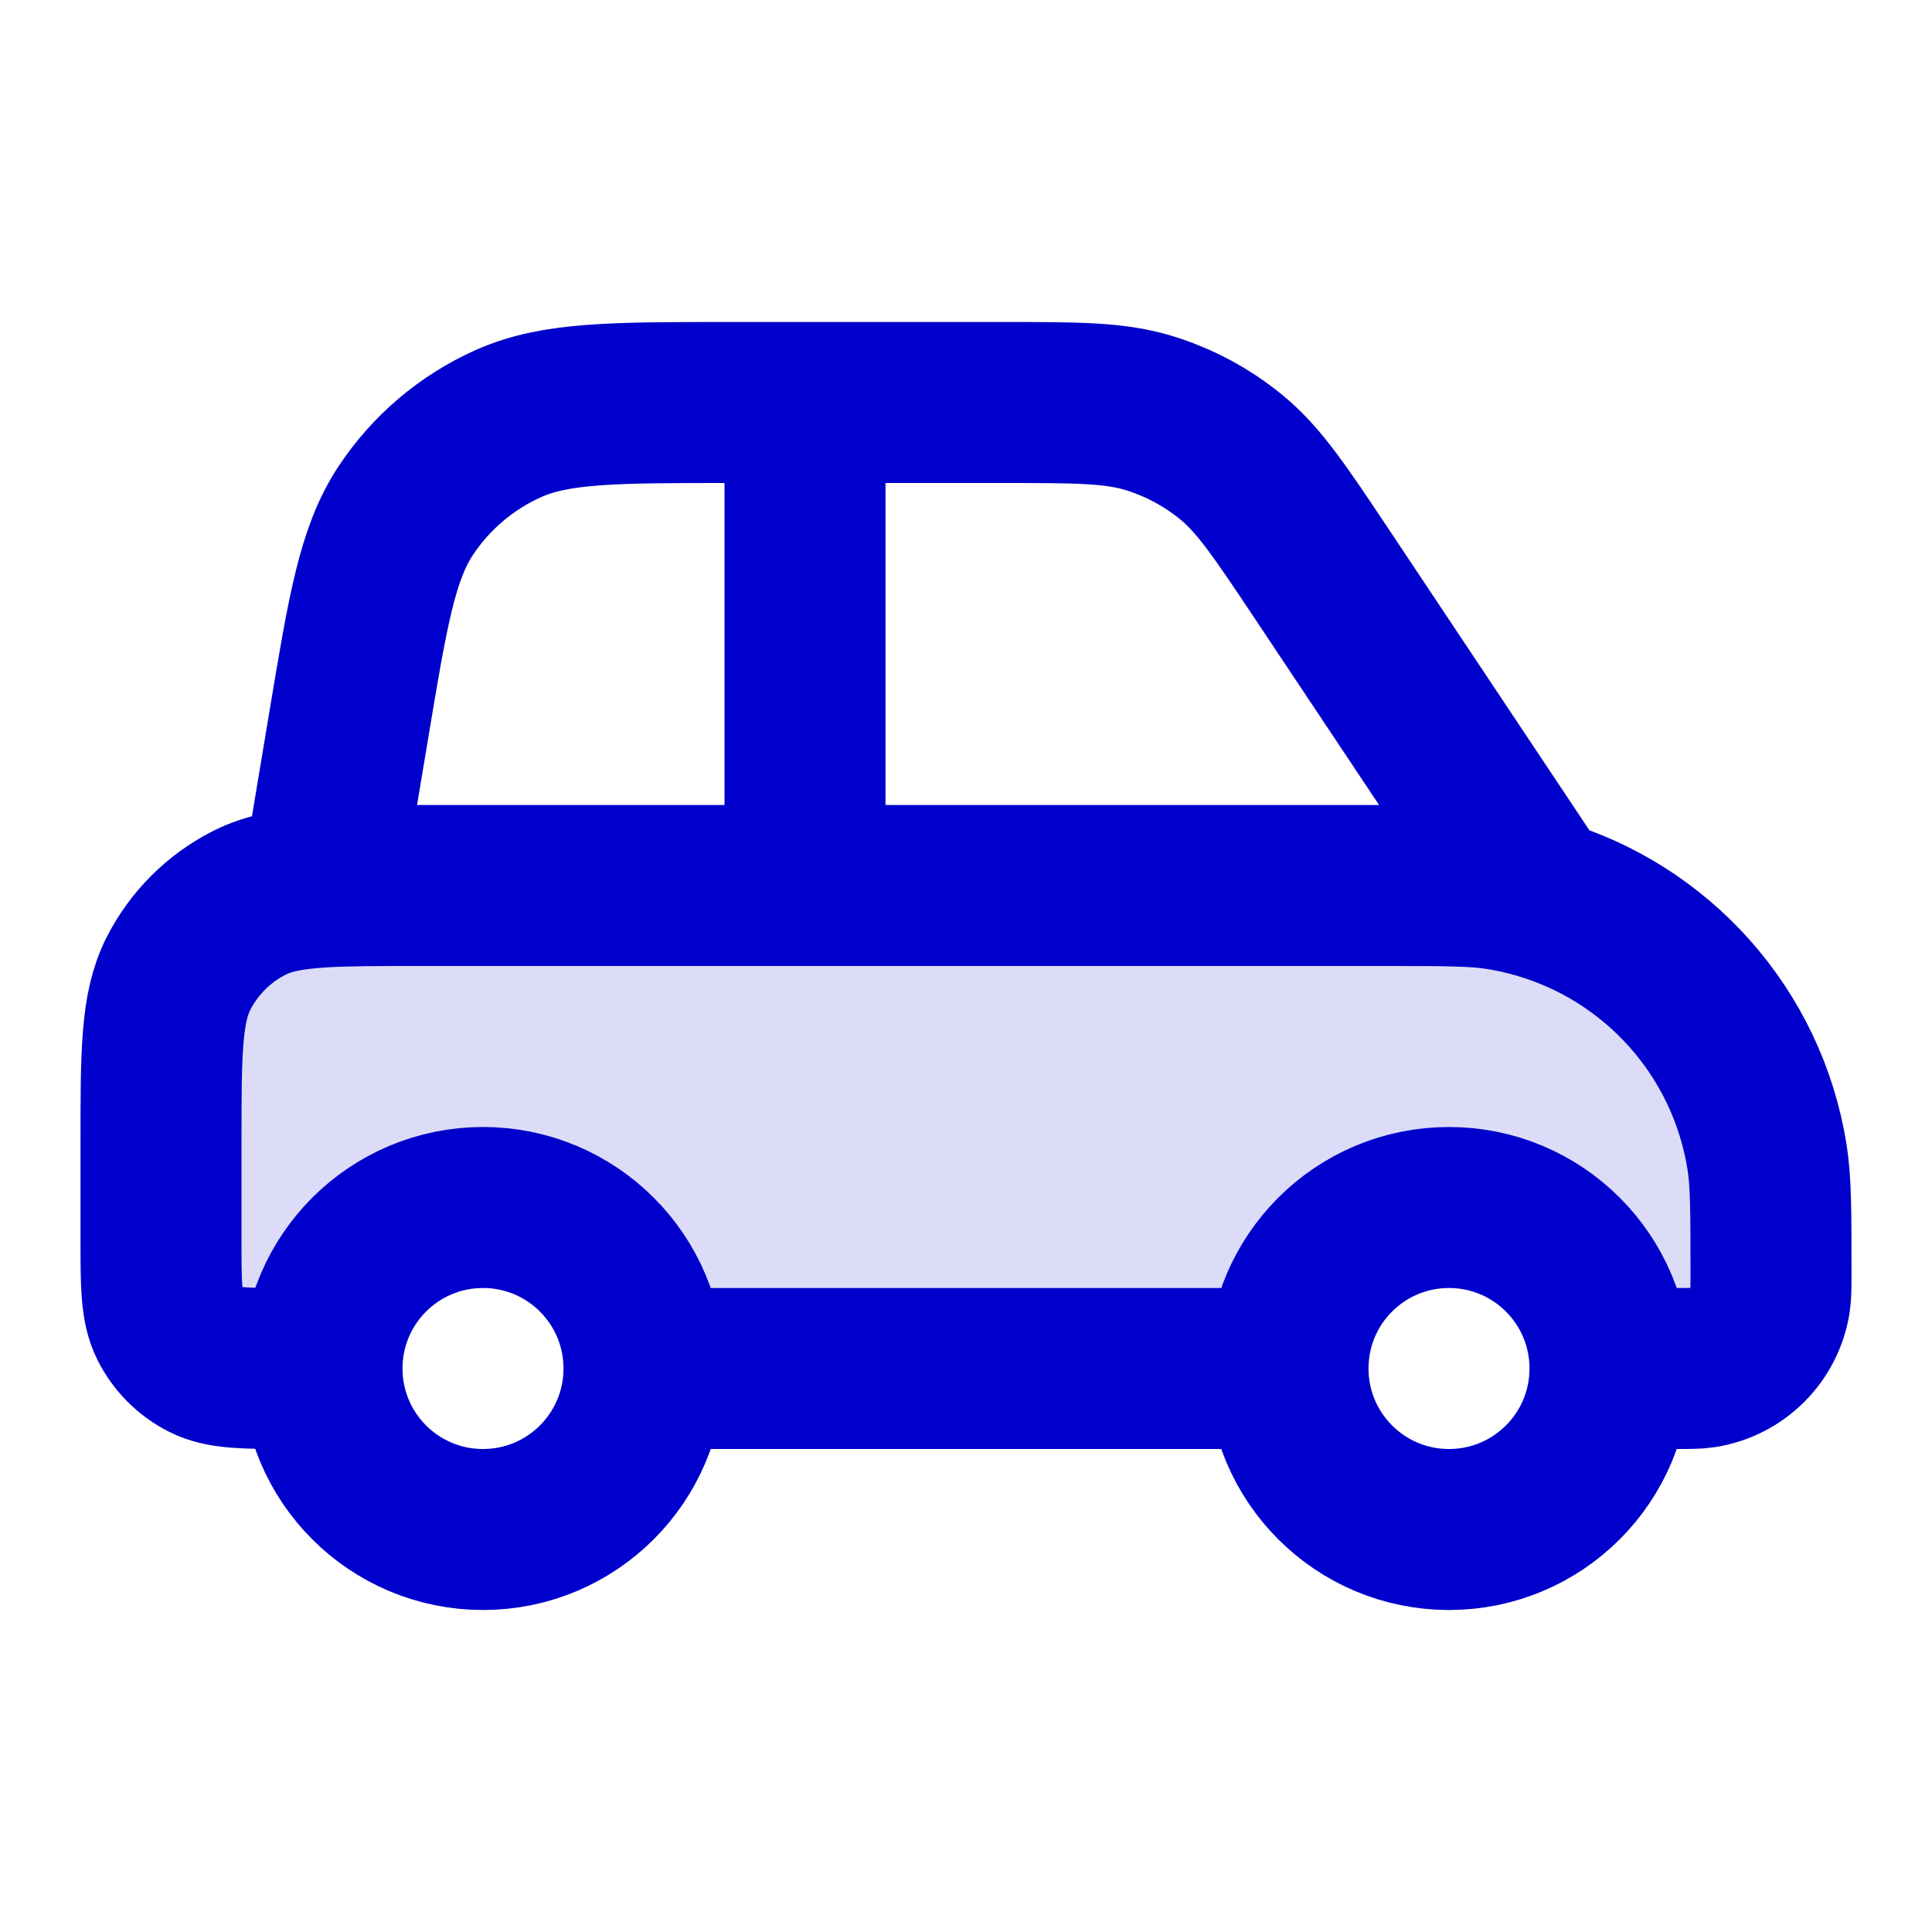 <svg width="24" height="24" viewBox="0 0 24 24" fill="none" xmlns="http://www.w3.org/2000/svg">
<path opacity="0.14" d="M4 11L3.997 11.019C3.606 11.043 3.329 11.097 3.092 11.218C2.716 11.41 2.41 11.716 2.218 12.092C2 12.52 2 13.08 2 14.2V15.4C2 15.96 2 16.24 2.109 16.454C2.205 16.642 2.358 16.795 2.546 16.891C2.76 17 3.04 17 3.6 17C3.821 17 3.996 16.819 4.035 16.602C4.209 15.626 5.023 15 6 15C7.105 15 8 15.8 8 17H16C16 15.8 16.895 15 18 15C19.105 15 20 15.8 20 17H20.8C20.986 17 21.079 17 21.156 16.988C21.584 16.92 21.92 16.584 21.988 16.156C22 16.079 22 15.986 22 15.8C22 15.057 22 14.685 21.951 14.374C21.705 12.825 20.583 11.579 19.103 11.155L19 11H4Z" fill="#0000CC"/>
<path d="M8 17H16M8 17C8 18.105 7.105 19 6 19C4.895 19 4 18.105 4 17M8 17C8 15.895 7.105 15 6 15C4.895 15 4 15.895 4 17M16 17C16 18.105 16.895 19 18 19C19.105 19 20 18.105 20 17M16 17C16 15.895 16.895 15 18 15C19.105 15 20 15.895 20 17M10 5V11M4 17H3.6C3.04 17 2.76 17 2.546 16.891C2.358 16.795 2.205 16.642 2.109 16.454C2 16.24 2 15.96 2 15.4V14.2C2 13.08 2 12.52 2.218 12.092C2.41 11.716 2.716 11.41 3.092 11.218C3.329 11.097 3.606 11.043 3.997 11.019M20 17H20.8C20.986 17 21.079 17 21.156 16.988C21.584 16.92 21.92 16.584 21.988 16.156C22 16.079 22 15.986 22 15.8C22 15.057 22 14.685 21.951 14.374C21.705 12.825 20.583 11.579 19.103 11.155M19.103 11.155C18.948 11.111 18.788 11.075 18.626 11.049C18.315 11 17.943 11 17.2 11H5.2C4.7 11 4.312 11 3.997 11.019M19.103 11.155L16.425 7.137C15.904 6.356 15.643 5.965 15.299 5.682C14.995 5.432 14.644 5.244 14.266 5.129C13.84 5 13.37 5 12.431 5H9.066C7.622 5 6.899 5 6.313 5.263C5.797 5.494 5.357 5.867 5.043 6.339C4.688 6.873 4.569 7.586 4.332 9.011L3.997 11.019" stroke="#0000CC" stroke-width="2" stroke-linecap="round" stroke-linejoin="round"/>
</svg>
